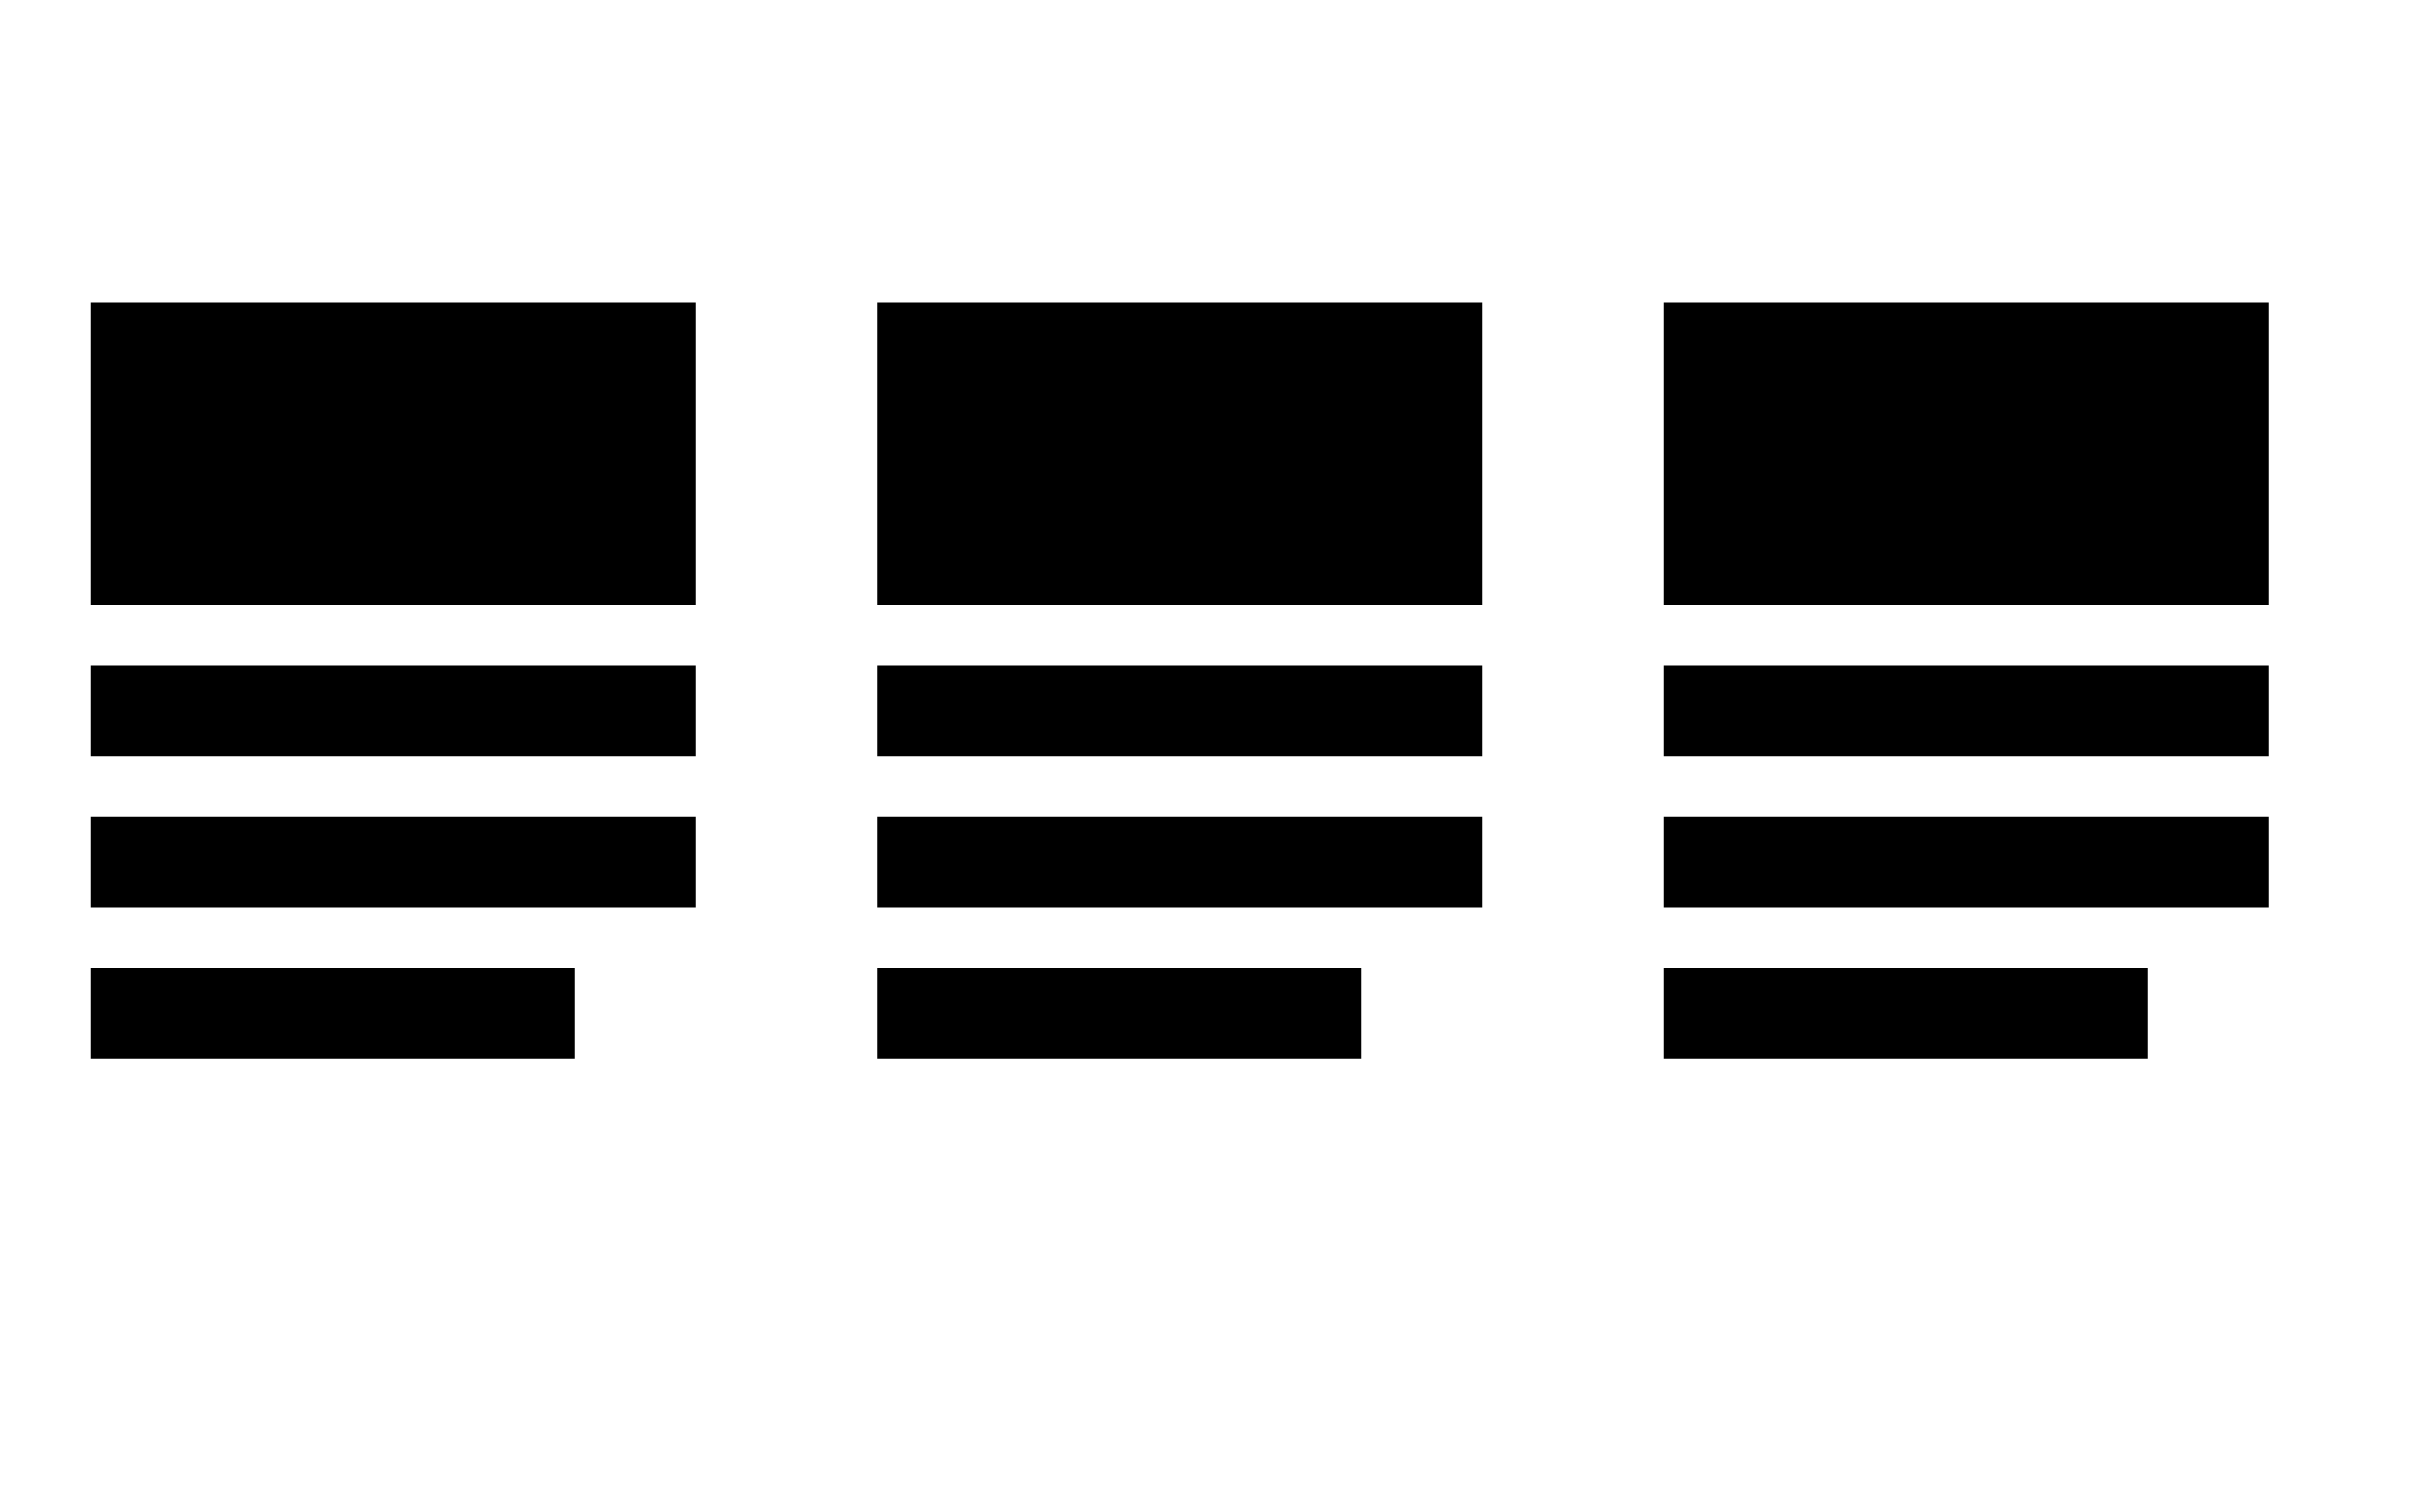 <?xml version="1.0"?>
<svg width="80" height="50" viewBox="0 0 80 50" xmlns="http://www.w3.org/2000/svg" version="1.1" overflow="visible">
  <g transform="translate(3,0)">
    <rect x="0" y="10" width="20" height="10" fill="currentColor"/>
    <rect x="0" y="22" width="20" height="3" fill="currentColor"/>
    <rect x="0" y="27" width="20" height="3" fill="currentColor"/>
    <rect x="0" y="32" width="16" height="3" fill="currentColor"/>
    <rect x="26" y="10" width="20" height="10" fill="currentColor"/>
    <rect x="26" y="22" width="20" height="3" fill="currentColor"/>
    <rect x="26" y="27" width="20" height="3" fill="currentColor"/>
    <rect x="26" y="32" width="16" height="3" fill="currentColor"/>
    <rect x="52" y="10" width="20" height="10" fill="currentColor"/>
    <rect x="52" y="22" width="20" height="3" fill="currentColor"/>
    <rect x="52" y="27" width="20" height="3" fill="currentColor"/>
    <rect x="52" y="32" width="16" height="3" fill="currentColor"/>
  </g>
</svg>

